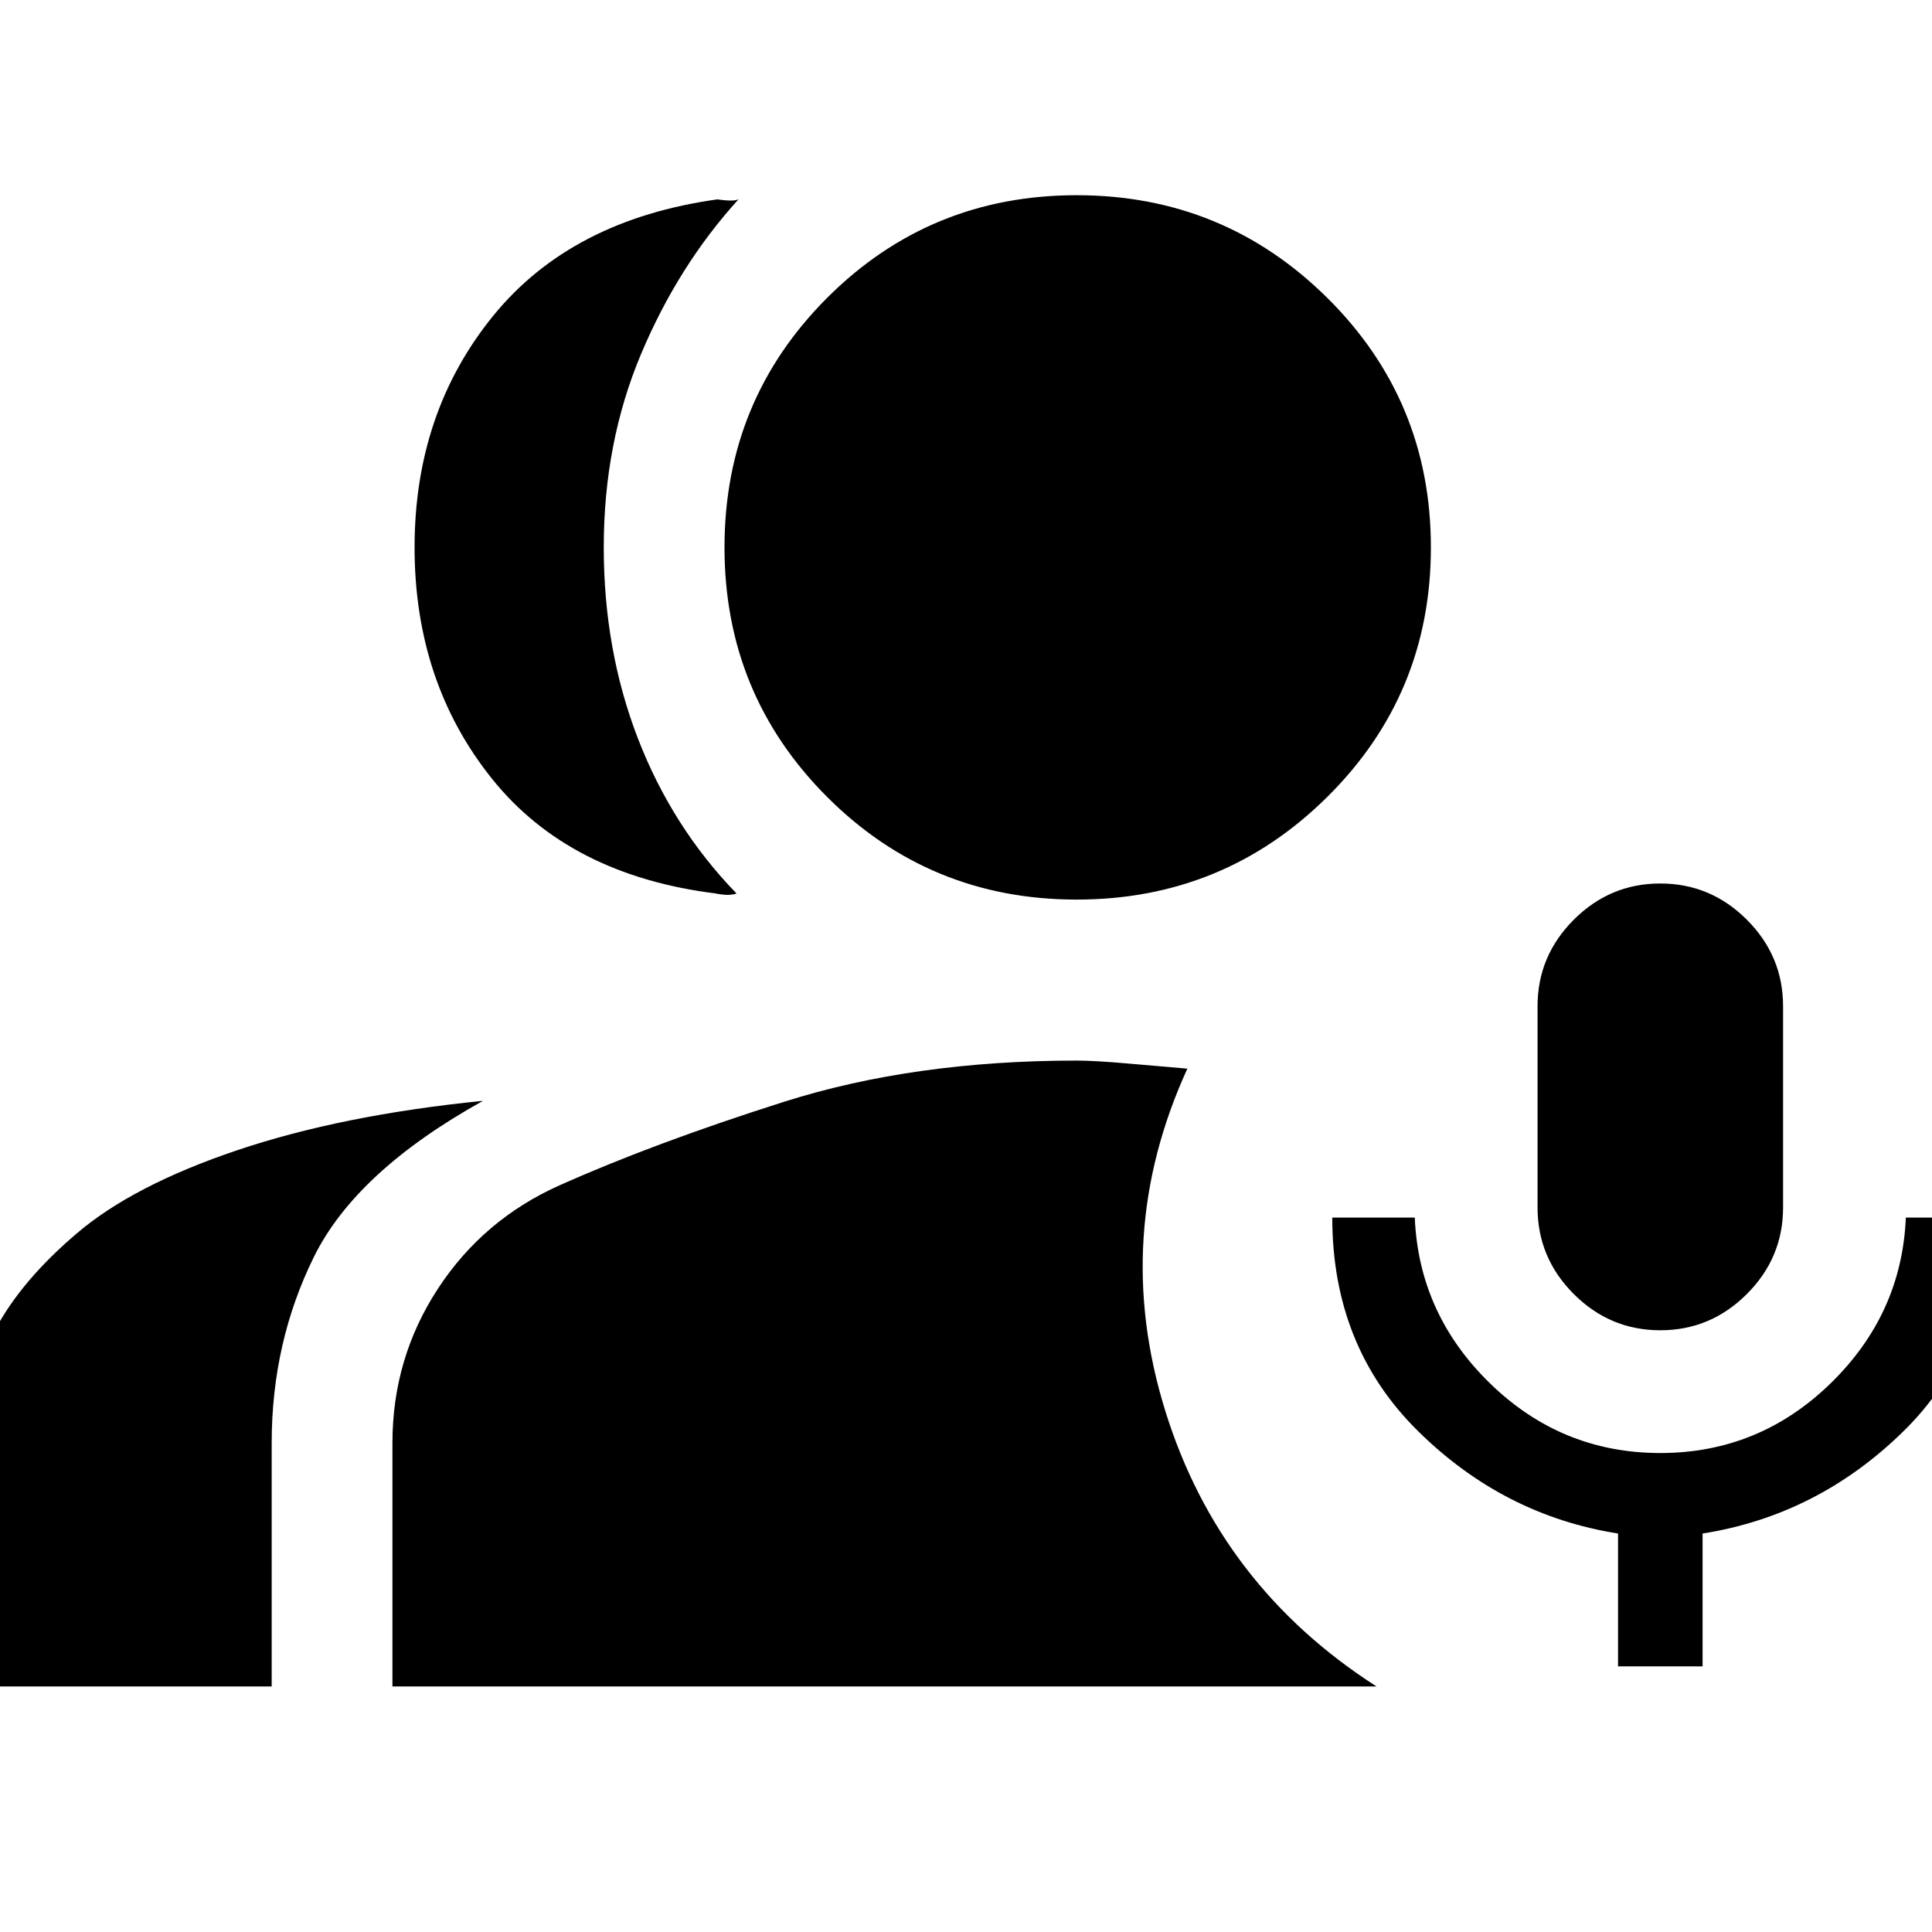 <svg xmlns="http://www.w3.org/2000/svg" height="48" viewBox="0 -960 960 960" width="48"><path d="M825-299q-25 0-43-18t-18-43v-100q0-25 18-43t43-18q25 0 43 18t18 43v100q0 25-18 43t-43 18Zm-21 167v-66q-57-9-99.5-51T662-355h41q2 48 37.5 82.5T825-238q49 0 84.5-34.5T947-355h42q-1 65-43.5 106.5T846-198v66h-42ZM356-516q-73-9-111.5-57T206-688q0-67 39-115t112-58q-2 0 3 .5t7-.5q-30 33-48.5 77T300-688q0 51 17 95t49 77q-3 1-7 .5t-3-.5ZM-15-122v-121q0-33 13-57t40-47q28-24 80-41.5T240-413q-63 35-84 77.5T135-243v121H-15Zm550-391q-73 0-124-51t-51-124q0-73 51-124t124-51q73 0 124.5 51T711-688q0 73-51.5 124T535-513ZM195-122v-121q0-42 22.5-76.5T278-371q47-21 111.5-41.5T535-433q9 0 26 1.5t29 2.5q-38 83-11 170t105 137H195Z"/></svg>